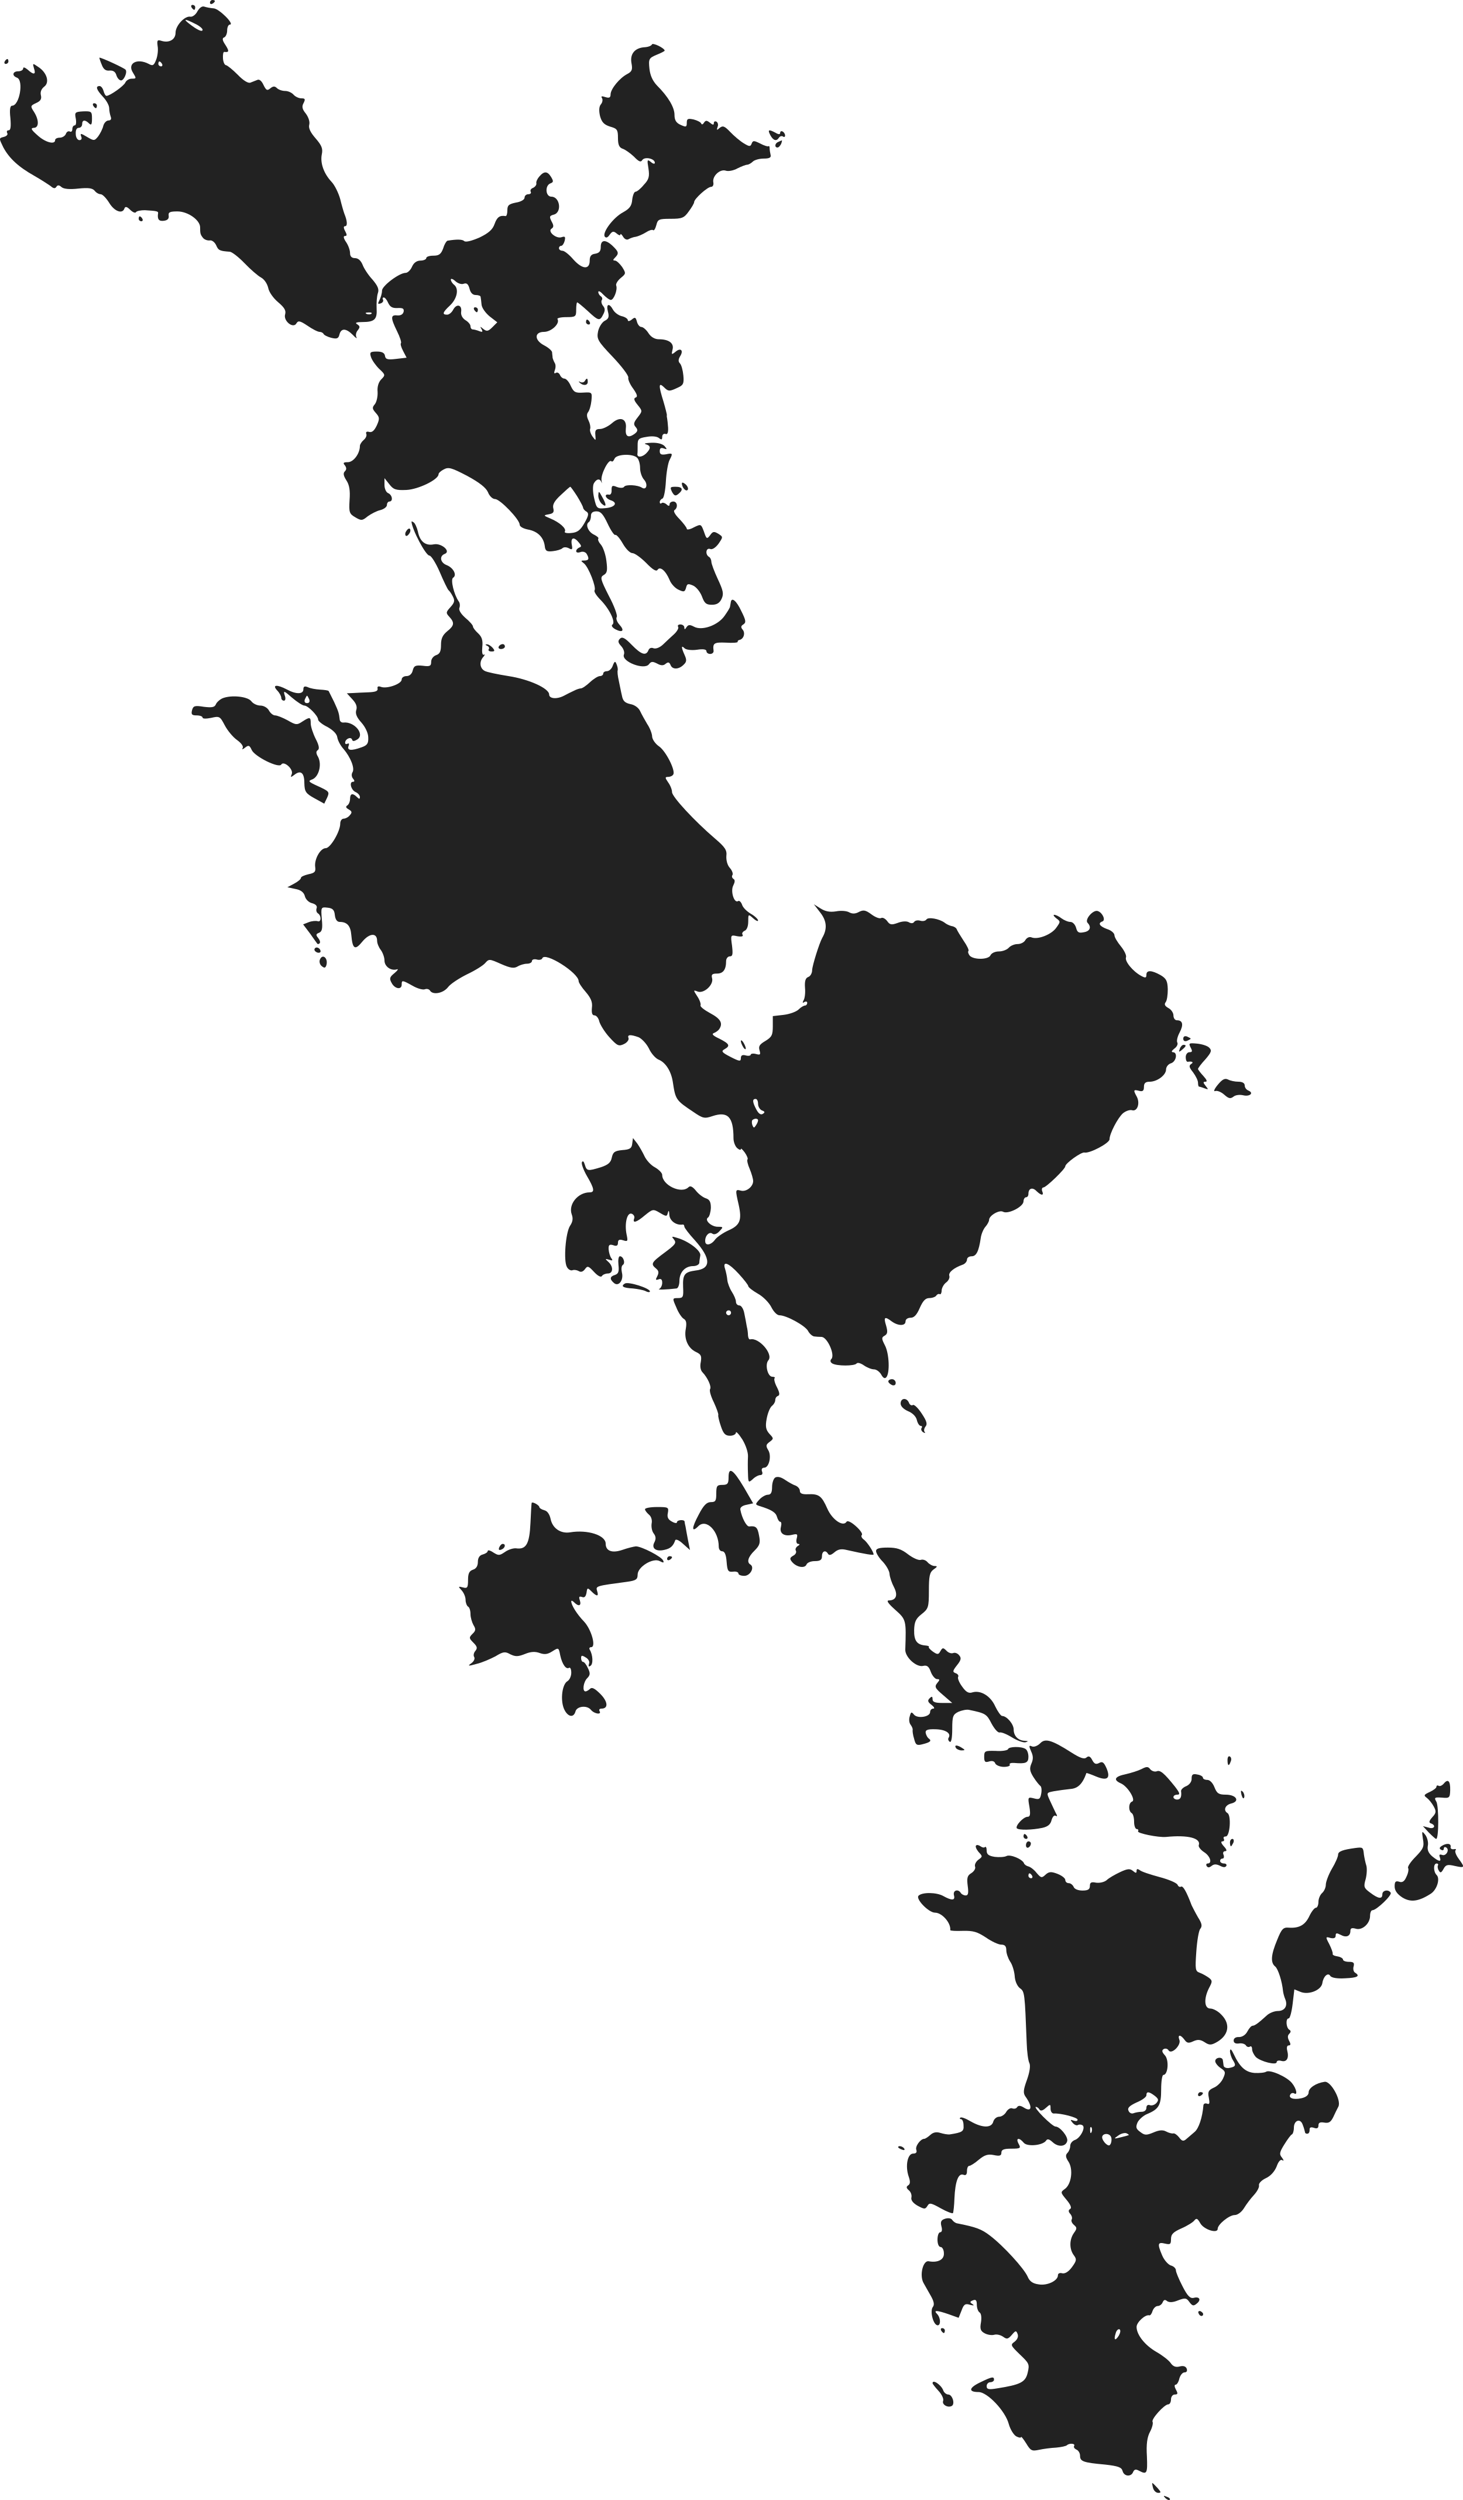 <?xml version="1.0" standalone="no"?>
<!DOCTYPE svg PUBLIC "-//W3C//DTD SVG 20010904//EN"
 "http://www.w3.org/TR/2001/REC-SVG-20010904/DTD/svg10.dtd">
<svg version="1.0" xmlns="http://www.w3.org/2000/svg"
 width="595.24pt" height="1016.926pt" viewBox="0 0 595.24 1016.926"
 preserveAspectRatio="xMidYMid meet">
<g transform="translate(-703.573,1486) scale(0.1,-0.1)"
fill="#222222" stroke="none">
<path d="M7890 14849 c0 -5 5 -7 10 -4 6 3 10 8 10 11 0 2 -4 4 -10 4 -5 0
-10 -5 -10 -11z"/>
<path d="M7815 14830 c3 -5 8 -10 11 -10 2 0 4 5 4 10 0 6 -5 10 -11 10 -5 0
-7 -4 -4 -10z"/>
<path d="M7839 14814 c-7 -14 -20 -23 -28 -22 -23 5 -61 -36 -61 -65 0 -28
-26 -43 -58 -33 -16 5 -18 2 -15 -21 3 -16 0 -41 -6 -56 -9 -24 -14 -26 -30
-17 -48 25 -89 2 -64 -36 14 -23 14 -24 -5 -24 -11 0 -22 -7 -26 -15 -5 -14
-63 -55 -77 -55 -4 0 -9 9 -12 20 -3 11 -10 20 -16 20 -18 0 -13 -15 14 -44
14 -15 25 -35 25 -46 0 -10 3 -25 6 -34 4 -10 1 -16 -9 -16 -8 0 -18 -10 -21
-22 -3 -13 -13 -32 -21 -43 -15 -18 -16 -19 -45 -2 -25 15 -29 16 -24 2 4 -9
1 -15 -7 -15 -8 0 -15 11 -15 25 -1 15 3 25 12 25 8 0 14 7 14 15 0 18 12 19
28 3 9 -9 12 -5 12 19 0 30 -2 31 -36 30 -33 -2 -35 -4 -30 -29 3 -16 1 -28
-4 -28 -6 0 -10 -7 -10 -16 0 -8 -5 -12 -10 -9 -6 3 -13 -1 -16 -9 -3 -9 -15
-16 -25 -16 -10 0 -19 -4 -19 -10 0 -20 -41 -9 -72 20 -25 22 -29 29 -15 30
22 0 22 32 1 65 -15 23 -15 25 9 36 18 8 23 17 19 32 -3 13 2 25 13 34 24 17
12 58 -24 81 -23 16 -23 15 -17 -6 9 -26 -1 -28 -26 -5 -11 9 -18 11 -18 5 0
-7 -9 -12 -20 -12 -23 0 -27 -18 -5 -26 28 -11 10 -114 -20 -114 -8 0 -11 -15
-7 -50 3 -35 1 -50 -7 -50 -7 0 -9 -5 -6 -11 4 -6 -2 -13 -14 -16 -20 -5 -20
-5 -2 -42 24 -45 62 -80 126 -116 28 -16 57 -35 67 -42 11 -10 18 -11 23 -3 5
8 11 8 21 -1 9 -8 34 -10 69 -6 40 4 57 2 66 -9 6 -8 17 -14 24 -14 8 0 23
-16 35 -35 21 -35 54 -47 62 -23 3 9 10 8 23 -5 10 -10 21 -15 24 -10 3 5 20
8 36 8 47 -3 55 -4 54 -12 -4 -25 3 -34 24 -31 15 2 21 9 19 21 -2 14 5 17 36
17 42 0 92 -35 92 -65 0 -25 1 -29 12 -43 6 -7 18 -11 27 -10 9 2 20 -7 26
-19 9 -22 15 -24 56 -27 9 -1 36 -22 60 -47 24 -25 54 -51 67 -58 13 -7 25
-25 29 -42 3 -17 21 -42 40 -58 26 -22 33 -34 29 -49 -9 -27 33 -61 46 -37 7
12 15 10 45 -10 20 -14 42 -25 49 -25 7 0 14 -4 16 -8 2 -5 16 -12 31 -16 24
-6 30 -3 34 14 7 26 27 25 54 -2 12 -13 19 -17 15 -10 -4 7 -2 20 5 28 10 13
10 17 -2 25 -10 6 -4 9 21 9 50 0 61 11 58 56 -1 21 1 49 5 61 6 16 0 30 -22
56 -17 18 -35 46 -40 60 -7 17 -18 27 -31 27 -13 0 -20 7 -20 20 0 12 -7 32
-16 45 -11 16 -12 25 -5 25 9 0 9 5 1 20 -7 13 -7 20 0 20 10 0 9 21 -3 50 -3
8 -11 35 -17 60 -7 25 -22 56 -35 70 -32 34 -47 77 -40 112 5 23 0 36 -25 65
-21 24 -30 42 -26 56 3 12 -3 30 -14 45 -15 18 -17 29 -9 43 8 16 6 19 -9 19
-11 0 -25 7 -32 15 -7 8 -22 15 -34 15 -12 0 -27 5 -34 12 -8 8 -15 8 -26 -1
-13 -11 -17 -9 -28 13 -7 16 -17 25 -25 21 -7 -3 -20 -8 -28 -11 -9 -4 -29 8
-52 32 -21 21 -42 38 -48 39 -5 0 -11 12 -12 27 -1 15 1 27 5 27 20 -3 21 3 5
28 -13 19 -14 28 -5 31 6 2 12 15 12 28 0 13 5 24 11 24 21 0 -44 65 -66 66
-13 1 -29 4 -38 7 -9 3 -19 -4 -28 -19z m-11 -50 c18 -8 32 -20 32 -25 0 -11
-22 -1 -55 25 -26 20 -16 20 23 0z m-133 -164 c3 -5 1 -10 -4 -10 -6 0 -11 5
-11 10 0 6 2 10 4 10 3 0 8 -4 11 -10z m852 -1016 c-3 -3 -12 -4 -19 -1 -8 3
-5 6 6 6 11 1 17 -2 13 -5z"/>
<path d="M9688 14679 c-2 -5 -14 -10 -28 -11 -41 -2 -62 -27 -55 -65 5 -26 2
-34 -17 -44 -31 -16 -67 -60 -68 -82 0 -14 -5 -17 -21 -12 -15 5 -19 4 -14 -4
4 -7 2 -18 -5 -26 -7 -9 -8 -25 -3 -47 7 -25 16 -35 41 -43 29 -8 32 -13 32
-46 0 -28 5 -39 19 -44 10 -3 31 -18 46 -32 20 -21 28 -24 34 -14 10 15 51 6
51 -11 0 -6 -7 -5 -16 3 -15 12 -16 10 -10 -26 5 -33 2 -45 -19 -67 -13 -16
-28 -28 -34 -28 -5 0 -11 -15 -13 -32 -2 -26 -11 -37 -38 -52 -39 -21 -84 -81
-74 -98 5 -7 12 -5 20 7 11 15 16 16 29 5 8 -7 15 -9 15 -4 0 5 5 1 11 -9 6
-10 15 -14 22 -10 7 4 20 9 30 10 10 2 28 10 41 18 12 8 25 12 29 9 3 -4 9 5
13 20 6 24 10 26 58 26 46 0 55 3 74 30 12 16 22 33 22 38 0 13 54 62 69 62 7
0 11 8 9 18 -5 25 26 55 50 48 10 -4 32 0 48 9 16 8 34 15 40 15 5 0 16 6 23
13 6 6 26 12 44 12 23 0 31 4 28 15 -2 8 -4 21 -4 28 0 6 -2 10 -5 7 -2 -2
-18 3 -33 11 -26 13 -30 13 -35 0 -5 -13 -9 -13 -32 1 -15 9 -40 30 -55 46
-23 24 -30 27 -43 17 -12 -11 -13 -10 -9 3 4 8 2 18 -4 22 -6 3 -11 1 -11 -6
0 -8 -4 -8 -16 2 -13 10 -17 10 -24 0 -4 -7 -9 -9 -11 -4 -2 6 -16 13 -31 17
-24 5 -28 3 -28 -14 0 -17 -3 -18 -25 -8 -18 8 -25 19 -25 41 0 30 -25 73 -71
119 -18 19 -28 41 -31 69 -4 39 -2 43 29 56 18 7 33 15 33 17 0 10 -49 34 -52
25z"/>
<path d="M7440 14625 c0 -2 4 -15 10 -29 7 -18 16 -25 32 -23 14 1 23 -5 27
-18 3 -11 11 -21 18 -22 12 -3 29 35 19 44 -8 8 -106 53 -106 48z"/>
<path d="M7055 14610 c-3 -5 -1 -10 4 -10 6 0 11 5 11 10 0 6 -2 10 -4 10 -3
0 -8 -4 -11 -10z"/>
<path d="M7415 14430 c3 -5 8 -10 11 -10 2 0 4 5 4 10 0 6 -5 10 -11 10 -5 0
-7 -4 -4 -10z"/>
<path d="M10170 14310 c12 -22 25 -26 35 -10 4 6 11 8 16 5 5 -4 9 -2 9 4 0 5
-4 13 -10 16 -5 3 -10 1 -10 -5 0 -7 -6 -8 -19 0 -28 15 -33 13 -21 -10z"/>
<path d="M10203 14283 c-15 -5 -17 -23 -4 -23 5 0 11 7 15 15 3 8 4 15 3 14
-1 0 -8 -3 -14 -6z"/>
<path d="M9230 14142 c-8 -9 -14 -22 -12 -28 1 -6 -5 -14 -13 -18 -9 -3 -13
-10 -10 -16 3 -5 -1 -10 -9 -10 -9 0 -16 -6 -16 -14 0 -8 -15 -17 -35 -20 -29
-6 -35 -11 -35 -31 0 -14 -3 -24 -7 -24 -24 4 -35 -4 -45 -32 -8 -23 -24 -37
-61 -55 -30 -13 -55 -20 -62 -15 -8 8 -31 8 -68 2 -4 0 -13 -14 -18 -31 -9
-24 -17 -30 -40 -30 -16 0 -29 -4 -29 -10 0 -5 -11 -10 -23 -10 -16 0 -28 -9
-35 -25 -6 -14 -18 -25 -26 -25 -26 0 -96 -53 -96 -72 0 -11 -5 -28 -10 -38
-8 -16 -8 -18 5 -14 8 3 12 10 9 15 -3 5 -1 9 3 9 5 0 13 -10 18 -22 8 -17 18
-22 38 -21 22 1 27 -2 25 -15 -3 -11 -12 -16 -26 -15 -27 3 -28 -9 -1 -64 12
-24 19 -46 16 -49 -3 -3 1 -17 9 -32 l14 -27 -43 -5 c-34 -4 -43 -2 -45 13 -2
12 -13 17 -33 17 -27 0 -30 -3 -24 -22 4 -13 19 -34 33 -48 26 -24 26 -26 9
-43 -11 -11 -17 -30 -15 -51 1 -19 -4 -41 -11 -50 -12 -14 -11 -19 4 -36 15
-17 16 -23 4 -50 -10 -21 -19 -30 -31 -27 -10 3 -15 0 -12 -8 3 -6 -2 -18 -11
-25 -8 -7 -15 -18 -15 -24 0 -31 -26 -66 -49 -66 -18 0 -21 -3 -12 -13 7 -10
7 -17 0 -24 -8 -8 -6 -18 6 -37 12 -18 16 -41 13 -80 -3 -50 -1 -56 23 -70 25
-15 29 -14 51 4 14 10 37 22 51 25 15 4 27 13 27 21 0 8 5 14 10 14 16 0 12
27 -5 34 -8 3 -15 18 -15 33 l0 28 20 -25 c16 -21 26 -25 69 -23 48 2 131 42
131 64 0 5 10 14 22 20 19 10 32 6 95 -27 50 -27 76 -48 84 -66 6 -16 19 -28
29 -28 20 0 100 -83 100 -104 0 -8 14 -16 34 -20 39 -7 63 -31 68 -66 2 -21 8
-25 33 -22 17 2 34 7 39 12 5 5 16 5 26 0 14 -8 16 -5 12 15 -5 29 9 33 29 8
11 -13 11 -17 2 -20 -7 -3 -13 -9 -13 -15 0 -6 8 -7 17 -4 9 4 20 1 25 -6 12
-20 10 -28 -9 -28 -15 0 -15 -1 -1 -12 19 -16 50 -96 43 -109 -4 -5 8 -23 25
-40 36 -37 62 -91 47 -100 -5 -4 0 -12 13 -19 29 -15 38 -5 16 19 -10 11 -15
25 -11 31 4 6 -10 45 -32 86 -35 69 -36 76 -21 85 14 8 16 18 11 57 -3 26 -13
55 -22 66 -9 10 -14 21 -11 25 3 3 -5 10 -17 16 -23 10 -37 41 -22 51 5 3 9
14 9 25 0 13 7 19 23 19 17 0 27 -12 45 -50 13 -28 27 -48 31 -46 4 3 18 -13
30 -34 13 -23 30 -40 40 -40 9 0 34 -18 56 -40 26 -27 41 -36 46 -28 10 16 33
-3 49 -41 6 -16 23 -34 37 -40 21 -10 25 -9 30 8 4 17 8 18 29 9 13 -6 29 -26
36 -45 10 -27 17 -33 40 -33 20 0 32 7 40 25 9 20 6 33 -16 80 -14 30 -26 62
-26 70 0 7 -4 17 -10 20 -16 10 -12 38 5 32 8 -4 22 5 34 21 19 28 19 28 -1
41 -17 10 -22 10 -33 -6 -13 -17 -15 -16 -25 14 -12 32 -12 32 -41 18 -16 -9
-29 -11 -29 -6 0 5 -14 23 -30 40 -17 17 -26 32 -20 36 15 10 12 35 -5 35 -8
0 -15 -5 -15 -11 0 -8 -4 -9 -13 0 -8 6 -17 8 -20 4 -4 -3 -7 -1 -7 5 0 5 5
12 11 14 6 2 12 34 14 71 2 36 9 75 15 86 14 27 13 29 -15 23 -19 -3 -25 0
-25 13 0 12 5 15 16 11 14 -5 15 -4 4 9 -8 9 -28 15 -54 14 -22 -1 -33 -3 -23
-6 21 -6 22 -17 1 -38 -16 -15 -36 -17 -35 -2 1 4 1 20 1 36 0 25 4 29 37 34
21 4 42 2 50 -5 10 -8 13 -7 13 5 0 9 6 14 13 12 8 -4 12 5 11 25 -1 16 -3 33
-4 38 -1 4 -2 10 -1 14 0 3 -6 28 -14 55 -20 64 -20 79 1 59 19 -19 23 -19 57
-3 23 10 26 17 23 50 -2 21 -8 43 -14 49 -7 7 -7 16 1 29 15 24 2 36 -19 18
-16 -13 -17 -12 -12 9 7 26 -15 42 -56 42 -16 0 -32 9 -42 25 -9 14 -22 25
-29 25 -7 0 -15 10 -18 22 -5 18 -8 19 -21 8 -9 -7 -16 -8 -16 -2 0 5 -11 13
-25 16 -13 3 -29 15 -35 26 -16 29 -29 24 -21 -7 6 -22 3 -30 -13 -38 -11 -6
-23 -25 -27 -43 -6 -31 -2 -39 60 -104 36 -38 65 -76 63 -84 -2 -7 7 -28 20
-45 16 -23 19 -33 10 -36 -9 -3 -7 -12 8 -30 20 -25 20 -25 0 -51 -16 -20 -18
-28 -8 -39 10 -12 9 -18 -6 -29 -25 -17 -37 -9 -34 23 5 40 -23 51 -56 22 -15
-13 -37 -24 -49 -24 -17 0 -21 -5 -19 -25 2 -24 2 -24 -12 -5 -7 10 -12 25 -9
31 2 7 -1 22 -7 34 -7 14 -8 25 -2 33 6 7 12 28 14 47 3 35 3 35 -34 33 -32
-2 -38 2 -50 27 -7 17 -19 30 -26 30 -7 0 -15 7 -18 15 -4 8 -11 12 -17 8 -7
-4 -8 0 -4 11 4 10 4 23 0 29 -4 7 -8 17 -9 22 0 6 -2 16 -2 22 -1 7 -15 19
-32 28 -41 21 -41 55 -1 55 30 0 66 34 55 52 -3 4 13 8 35 8 39 0 41 2 41 30
0 17 2 30 4 30 3 0 22 -16 43 -35 44 -41 49 -42 63 -14 8 15 8 24 0 34 -7 8
-9 19 -6 24 4 5 2 12 -4 16 -5 3 -10 11 -10 17 0 7 9 2 20 -10 12 -12 25 -22
31 -22 12 0 28 41 22 58 -3 6 5 20 18 31 22 18 22 19 6 45 -10 14 -23 26 -29
26 -9 0 -9 3 0 12 17 17 15 24 -10 48 -29 27 -48 25 -48 -4 0 -18 -6 -25 -22
-28 -17 -2 -23 -10 -23 -28 0 -38 -30 -36 -66 4 -17 20 -37 36 -45 36 -8 0
-14 5 -14 10 0 6 4 10 9 10 5 0 11 9 14 20 4 17 2 20 -13 15 -22 -7 -58 24
-40 35 9 6 9 13 0 29 -10 20 -9 23 9 28 34 9 25 73 -10 73 -24 0 -27 45 -4 54
13 5 13 9 3 26 -15 24 -28 25 -48 2z m-307 -436 c12 4 18 -2 23 -20 4 -17 13
-26 25 -26 10 0 20 -3 20 -7 1 -5 3 -19 4 -32 1 -13 16 -34 33 -48 l31 -24
-20 -20 c-17 -17 -23 -18 -37 -7 -13 11 -14 11 -7 -1 6 -11 4 -13 -9 -8 -10 4
-22 7 -27 7 -5 0 -9 6 -9 13 0 7 -9 18 -21 25 -12 8 -19 21 -17 34 4 28 -18
34 -32 9 -6 -12 -17 -21 -25 -21 -21 0 -19 9 11 37 29 27 38 67 18 84 -8 6
-14 16 -14 22 0 5 8 3 19 -7 10 -9 25 -14 34 -10z m705 -708 c7 -7 12 -25 12
-42 0 -16 7 -37 16 -47 17 -19 10 -44 -8 -33 -18 12 -67 14 -73 4 -3 -5 -15
-6 -29 -1 -19 8 -22 6 -22 -12 1 -13 -4 -21 -11 -19 -21 4 -14 -16 8 -23 30
-10 17 -29 -23 -32 -33 -3 -35 -2 -45 41 -6 26 -6 51 -1 60 11 19 25 21 31 4
2 -7 2 -3 0 9 -3 24 29 87 40 77 4 -4 9 1 13 10 7 19 74 22 92 4z m-245 -155
c13 -21 24 -42 25 -47 0 -5 6 -13 14 -17 10 -7 9 -16 -8 -46 -17 -30 -29 -39
-54 -41 -18 -2 -30 1 -26 6 7 12 -21 37 -59 53 -29 12 -29 13 -7 17 18 3 23 8
19 24 -4 15 4 30 30 54 20 19 37 34 39 34 2 0 14 -17 27 -37z"/>
<path d="M8965 13600 c3 -5 8 -10 11 -10 2 0 4 5 4 10 0 6 -5 10 -11 10 -5 0
-7 -4 -4 -10z"/>
<path d="M9470 12844 c0 -12 7 -27 15 -34 19 -16 19 -3 0 30 -13 24 -14 24
-15 4z"/>
<path d="M7600 13970 c0 -5 5 -10 11 -10 5 0 7 5 4 10 -3 6 -8 10 -11 10 -2 0
-4 -4 -4 -10z"/>
<path d="M9420 13550 c0 -5 5 -10 11 -10 5 0 7 5 4 10 -3 6 -8 10 -11 10 -2 0
-4 -4 -4 -10z"/>
<path d="M9415 13310 c-4 -6 -12 -7 -18 -4 -7 4 -8 3 -4 -1 13 -15 34 -14 34
1 0 17 -4 18 -12 4z"/>
<path d="M9810 12894 c0 -17 17 -36 24 -26 3 5 -1 15 -9 22 -8 7 -15 9 -15 4z"/>
<path d="M9770 12859 c9 -16 14 -18 26 -8 21 17 17 29 -11 29 -23 0 -24 -2
-15 -21z"/>
<path d="M8710 12738 c2 -32 58 -138 73 -138 7 0 26 -30 42 -67 16 -38 32 -70
35 -73 4 -3 12 -14 18 -26 9 -17 7 -25 -9 -43 -19 -21 -20 -24 -5 -40 22 -24
20 -36 -9 -59 -18 -15 -25 -29 -25 -55 0 -27 -5 -37 -20 -42 -11 -4 -20 -15
-20 -27 0 -17 -5 -20 -34 -16 -30 3 -36 0 -41 -19 -3 -14 -13 -23 -25 -23 -11
0 -20 -6 -20 -14 0 -18 -60 -39 -84 -30 -11 4 -16 2 -14 -7 2 -10 -9 -14 -37
-15 -22 -1 -51 -2 -64 -3 l-24 -1 22 -24 c16 -17 21 -31 16 -45 -4 -14 2 -29
21 -50 16 -18 28 -43 28 -61 1 -24 -4 -32 -28 -40 -42 -15 -59 -13 -52 6 3 8
2 12 -4 9 -6 -3 -10 -2 -10 4 0 15 23 26 28 13 2 -8 8 -8 21 0 33 20 -11 74
-56 69 -7 -1 -14 4 -15 11 -3 27 -5 34 -23 73 -11 22 -21 42 -22 44 -2 3 -18
5 -36 6 -17 1 -40 5 -49 10 -13 5 -18 3 -18 -9 0 -20 -29 -21 -66 -1 -42 22
-62 20 -41 -3 10 -10 17 -24 17 -30 0 -7 5 -12 11 -12 6 0 8 9 3 22 -6 20 -3
19 30 -10 20 -17 43 -32 50 -32 15 0 56 -42 56 -57 0 -6 17 -20 38 -30 23 -13
38 -28 40 -42 2 -13 13 -34 25 -47 29 -34 47 -79 37 -95 -5 -8 -4 -19 2 -26 7
-8 7 -13 0 -13 -17 0 -8 -34 11 -42 9 -4 17 -13 17 -20 0 -9 -3 -9 -12 0 -17
17 -28 15 -28 -7 0 -11 -5 -23 -11 -27 -8 -5 -6 -10 5 -16 14 -8 15 -13 5 -24
-6 -8 -18 -14 -25 -14 -8 0 -14 -9 -14 -20 0 -32 -40 -100 -59 -100 -22 0 -47
-45 -43 -76 3 -20 -2 -25 -27 -30 -17 -4 -31 -10 -31 -15 0 -5 -12 -15 -27
-23 l-28 -15 33 -7 c22 -4 34 -14 38 -29 3 -13 16 -26 30 -29 14 -4 21 -11 18
-20 -3 -8 -1 -17 5 -21 15 -9 14 -38 -1 -32 -7 2 -23 1 -36 -4 l-23 -9 28 -37
c15 -21 28 -40 30 -42 2 -2 6 -1 9 2 4 4 1 13 -6 22 -10 12 -9 16 4 21 12 5
15 17 11 56 -4 48 -3 49 23 46 21 -2 28 -9 30 -30 2 -18 9 -28 20 -28 30 0 44
-16 47 -53 5 -58 15 -64 45 -27 29 35 60 37 60 3 0 -10 7 -27 15 -37 8 -11 15
-30 15 -43 0 -24 26 -43 50 -36 8 3 4 -4 -9 -15 -20 -16 -22 -22 -12 -40 13
-25 41 -29 41 -7 0 19 2 19 45 -5 19 -11 41 -17 49 -14 8 3 17 1 21 -5 11 -19
53 -12 73 13 10 14 46 37 78 53 32 15 66 36 74 46 15 17 17 17 64 -4 39 -17
53 -19 68 -10 10 6 27 11 38 11 11 0 20 5 20 11 0 6 9 9 20 6 10 -3 21 0 22 5
10 28 148 -59 148 -93 0 -6 13 -26 29 -44 21 -25 28 -41 25 -64 -2 -21 1 -31
10 -31 8 0 17 -11 20 -25 4 -14 22 -43 41 -64 32 -35 38 -38 59 -28 13 6 21
17 19 24 -6 15 7 16 41 4 13 -6 32 -26 42 -46 9 -20 27 -40 39 -45 28 -11 51
-46 58 -90 11 -73 12 -75 84 -123 38 -26 45 -28 77 -17 63 21 86 -3 86 -90 0
-15 7 -33 15 -40 8 -7 15 -9 15 -4 0 5 7 -2 16 -14 9 -13 14 -26 11 -28 -3 -3
1 -21 9 -39 8 -19 14 -41 14 -49 0 -23 -28 -45 -50 -39 -23 6 -23 4 -9 -57 14
-63 6 -84 -42 -105 -22 -10 -46 -27 -53 -36 -16 -23 -40 -28 -41 -9 -2 22 16
42 29 32 7 -5 18 -2 29 10 16 17 16 18 -7 18 -27 0 -56 28 -39 38 5 4 10 21
11 39 0 24 -5 34 -21 39 -12 4 -30 18 -40 31 -14 17 -23 21 -30 14 -29 -29
-107 8 -107 50 0 8 -14 22 -30 31 -17 9 -35 30 -42 45 -7 15 -20 38 -29 51
l-18 23 -3 -23 c-2 -19 -10 -24 -40 -26 -31 -3 -38 -8 -43 -30 -4 -21 -15 -30
-45 -40 -53 -16 -57 -16 -65 11 -4 13 -8 17 -12 9 -2 -7 7 -32 21 -56 30 -51
32 -66 11 -66 -48 0 -88 -49 -73 -90 6 -16 4 -30 -7 -46 -18 -28 -27 -141 -13
-167 5 -10 15 -16 22 -14 7 3 19 1 26 -3 9 -6 18 -3 26 8 10 14 14 13 37 -12
15 -16 28 -23 32 -16 3 5 14 10 24 10 22 0 23 29 1 48 -13 12 -13 13 4 8 14
-5 16 -3 9 6 -5 7 -10 23 -11 36 -1 18 3 22 19 17 13 -5 19 -2 19 10 0 12 6
15 21 10 19 -6 20 -4 14 24 -9 44 2 91 21 84 8 -3 13 -12 10 -19 -8 -22 10
-16 44 13 31 25 33 26 60 10 27 -16 29 -16 33 0 3 12 5 9 6 -8 1 -24 27 -44
54 -40 4 1 7 -3 7 -8 0 -5 19 -30 43 -56 66 -74 67 -116 2 -123 -44 -6 -52
-16 -50 -67 2 -41 0 -45 -21 -45 -23 0 -23 -1 -7 -37 8 -21 22 -42 30 -47 11
-6 13 -17 9 -41 -8 -41 9 -79 41 -94 21 -10 24 -16 20 -41 -4 -18 -1 -34 7
-42 21 -22 37 -58 31 -68 -4 -6 3 -30 15 -54 11 -24 20 -48 18 -52 -1 -5 4
-26 11 -46 10 -30 18 -38 37 -38 13 0 24 6 24 13 0 6 12 -6 26 -28 14 -23 24
-53 23 -70 -1 -16 -1 -48 0 -69 1 -37 2 -38 19 -23 10 10 24 17 31 17 8 0 11
6 7 15 -3 9 0 15 9 15 20 0 31 49 16 72 -10 17 -9 22 6 33 17 13 17 14 -1 33
-14 16 -17 29 -11 61 4 22 13 45 21 52 8 6 14 17 14 24 0 8 5 15 11 17 8 3 7
13 -4 35 -9 17 -13 33 -10 37 4 3 -1 6 -9 6 -19 0 -31 50 -16 67 21 25 -39 94
-74 85 -5 -1 -8 6 -9 16 0 9 -2 26 -5 37 -2 11 -6 35 -10 53 -3 17 -12 32 -20
32 -8 0 -14 7 -14 15 0 9 -8 27 -17 41 -9 14 -17 36 -18 47 -1 12 -5 32 -9 45
-12 35 13 27 56 -20 21 -23 38 -45 38 -49 0 -5 18 -19 39 -31 22 -12 46 -37
55 -55 9 -18 23 -33 33 -33 28 0 103 -41 116 -63 6 -12 18 -22 25 -23 6 -1 21
-2 31 -2 23 -2 54 -71 40 -89 -7 -7 -5 -14 3 -19 18 -11 91 -11 99 0 4 5 17 1
30 -8 13 -9 31 -16 41 -16 9 0 22 -9 29 -21 7 -13 14 -18 20 -12 16 16 13 97
-5 131 -14 27 -14 32 -1 39 12 7 13 16 6 41 -11 35 -6 39 23 17 26 -19 56 -19
56 0 0 9 9 15 21 15 14 0 25 12 37 40 13 29 23 40 39 40 12 0 25 5 28 10 4 6
10 8 14 6 4 -3 8 5 8 16 1 11 10 26 19 32 9 7 15 19 12 27 -4 13 18 32 55 45
9 3 17 13 17 20 0 8 8 14 19 14 19 0 29 20 37 74 2 16 11 37 19 46 8 9 15 22
15 28 0 18 42 42 57 33 20 -11 82 20 83 42 0 9 5 17 10 17 6 0 10 6 10 14 0
23 17 28 33 11 20 -19 31 -19 23 0 -3 8 0 15 5 15 11 0 89 75 89 86 0 12 65
59 78 56 20 -5 102 38 102 54 0 23 34 88 55 106 11 9 28 15 37 12 21 -6 33 28
19 55 -15 27 -14 30 9 24 15 -4 20 0 20 16 0 15 6 21 23 21 31 0 67 27 67 50
0 10 9 22 20 25 22 7 28 45 8 45 -8 1 -5 6 6 15 10 7 15 18 12 24 -4 6 0 24 9
41 17 32 13 50 -11 50 -8 0 -14 9 -14 20 0 10 -9 24 -21 30 -14 8 -17 15 -11
23 6 7 9 31 9 53 -1 34 -6 44 -30 58 -36 20 -57 21 -57 1 0 -13 -4 -14 -22 -4
-33 18 -67 59 -61 75 3 7 -7 28 -21 45 -14 17 -26 37 -26 45 0 8 -13 20 -30
25 -30 11 -39 24 -19 31 14 5 1 35 -18 42 -19 8 -56 -35 -42 -48 16 -17 10
-34 -16 -38 -20 -4 -26 -1 -31 18 -4 14 -14 24 -23 24 -10 0 -26 7 -37 15 -10
8 -23 14 -29 14 -5 0 -2 -6 8 -14 18 -13 18 -14 0 -39 -19 -27 -74 -49 -100
-39 -9 4 -19 -1 -25 -10 -5 -10 -19 -17 -32 -17 -13 0 -29 -7 -36 -15 -7 -8
-25 -15 -40 -15 -16 0 -30 -7 -34 -15 -7 -19 -69 -20 -85 -2 -6 8 -8 16 -5 19
3 3 -6 22 -20 42 -13 20 -26 41 -28 47 -2 5 -11 11 -20 12 -9 2 -22 8 -29 14
-22 16 -67 24 -74 13 -4 -6 -15 -8 -25 -5 -10 3 -21 1 -25 -5 -4 -6 -12 -7
-22 -1 -9 5 -27 4 -45 -3 -25 -9 -32 -8 -43 8 -8 10 -18 15 -24 12 -6 -4 -24
3 -40 15 -23 17 -32 19 -50 10 -14 -8 -27 -9 -40 -2 -10 6 -34 8 -54 4 -26 -4
-44 0 -63 12 l-27 17 27 -35 c26 -34 28 -66 7 -102 -12 -22 -40 -111 -41 -131
0 -12 -7 -25 -16 -28 -11 -4 -15 -17 -13 -44 2 -21 -1 -44 -6 -51 -5 -10 -4
-12 3 -7 7 4 12 2 12 -3 0 -6 -4 -11 -9 -11 -5 0 -17 -7 -26 -16 -9 -9 -36
-19 -61 -22 l-44 -5 0 -41 c0 -36 -4 -44 -30 -60 -24 -14 -29 -22 -24 -38 5
-18 3 -20 -15 -15 -11 3 -21 1 -21 -3 0 -4 -9 -6 -20 -3 -14 4 -20 0 -20 -11
0 -14 -5 -14 -42 5 -35 18 -39 23 -25 31 25 14 21 22 -20 43 -26 12 -33 19
-23 23 8 3 18 10 22 16 16 24 6 42 -37 65 -24 13 -42 27 -39 32 2 5 -3 21 -13
36 -17 26 -17 27 1 20 25 -10 66 27 59 54 -4 15 0 19 20 19 25 0 37 16 37 51
0 10 7 19 15 19 12 0 13 9 9 44 -6 43 -6 44 21 38 18 -3 26 -1 22 6 -4 5 0 12
8 16 9 3 15 18 15 37 0 31 0 32 20 14 11 -10 20 -14 20 -9 0 5 -13 18 -29 27
-17 10 -33 26 -36 37 -4 11 -11 18 -16 15 -16 -11 -32 40 -20 63 7 14 8 23 1
27 -6 4 -8 11 -4 16 3 6 -2 19 -11 29 -10 11 -15 31 -14 48 3 24 -5 36 -46 71
-82 70 -175 170 -175 189 0 10 -7 28 -16 40 -13 19 -13 22 0 22 8 0 18 4 21
10 10 16 -31 97 -59 115 -14 10 -26 27 -27 39 0 11 -9 35 -20 51 -10 17 -23
40 -29 53 -6 13 -22 25 -39 28 -23 5 -31 13 -35 35 -4 16 -9 44 -13 62 -4 17
-6 36 -4 41 1 5 -1 16 -5 25 -5 13 -8 12 -15 -6 -4 -13 -15 -23 -24 -23 -8 0
-15 -4 -15 -10 0 -5 -6 -10 -14 -10 -7 0 -25 -11 -40 -25 -15 -14 -31 -25 -37
-25 -5 0 -18 -4 -29 -10 -11 -5 -29 -14 -40 -20 -29 -15 -60 -12 -60 5 0 25
-81 62 -165 75 -44 7 -88 16 -97 21 -21 11 -23 39 -5 58 6 8 7 11 2 8 -7 -3
-9 9 -7 32 3 27 -2 41 -17 55 -12 11 -21 23 -21 28 0 5 -14 21 -31 35 -18 16
-28 32 -24 41 3 8 2 20 -3 26 -19 27 -34 88 -23 96 17 10 2 40 -25 51 -27 10
-32 37 -9 46 27 10 -13 45 -44 39 -34 -7 -57 11 -65 52 -4 17 -12 34 -17 37
-5 4 -9 5 -9 3z m-416 -723 c3 -9 0 -15 -9 -15 -9 0 -12 6 -9 15 4 8 7 15 9
15 2 0 5 -7 9 -15z m1826 -1645 c0 -11 7 -23 16 -27 12 -4 13 -8 3 -14 -8 -5
-17 1 -26 18 -16 30 -17 43 -3 43 6 0 10 -9 10 -20z m0 -67 c0 -5 -4 -14 -9
-21 -7 -11 -9 -11 -14 1 -3 8 -3 18 0 21 9 8 23 7 23 -1z m-110 -783 c0 -5 -4
-10 -10 -10 -5 0 -10 5 -10 10 0 6 5 10 10 10 6 0 10 -4 10 -10z"/>
<path d="M8686 12695 c-3 -8 -1 -15 3 -15 5 0 11 7 15 15 3 8 1 15 -3 15 -5 0
-11 -7 -15 -15z"/>
<path d="M10009 12410 c-1 -5 -2 -13 -3 -17 0 -5 -11 -22 -23 -39 -27 -38 -92
-61 -124 -43 -17 9 -23 8 -30 -2 -6 -10 -9 -11 -9 -1 0 6 -7 12 -16 12 -8 0
-13 -4 -9 -10 3 -5 -5 -19 -17 -30 -13 -12 -33 -30 -45 -42 -13 -12 -28 -18
-38 -15 -9 4 -18 1 -21 -8 -10 -24 -29 -18 -68 22 -28 29 -39 34 -48 25 -9 -9
-8 -16 5 -30 10 -11 15 -26 11 -35 -10 -28 83 -64 102 -39 9 12 15 12 33 3 16
-9 26 -9 35 -1 10 8 15 7 20 -5 7 -19 33 -19 53 1 13 12 13 20 4 40 -14 31
-14 41 0 27 6 -6 28 -9 50 -6 25 4 39 2 39 -6 0 -6 7 -11 15 -11 9 0 15 6 14
13 -4 31 2 35 50 33 28 -2 49 0 48 3 -1 3 2 7 7 8 17 3 25 27 14 41 -9 10 -8
16 2 22 12 8 11 16 -8 54 -20 43 -40 59 -43 36z"/>
<path d="M9018 12233 c6 -2 10 -9 6 -14 -3 -5 2 -9 12 -9 13 0 14 3 4 15 -7 8
-18 15 -24 14 -7 0 -6 -2 2 -6z"/>
<path d="M9065 12230 c-3 -5 1 -10 9 -10 9 0 16 5 16 10 0 6 -4 10 -9 10 -6 0
-13 -4 -16 -10z"/>
<path d="M7942 12020 c-12 -5 -25 -17 -28 -25 -5 -12 -16 -14 -49 -10 -37 6
-43 4 -48 -14 -4 -17 -1 -21 19 -21 13 0 24 -4 24 -9 0 -5 15 -5 35 -1 34 8
36 6 55 -30 11 -21 33 -48 50 -60 18 -13 27 -26 23 -33 -4 -7 0 -6 10 2 14 11
18 10 27 -10 13 -27 110 -75 120 -59 10 17 50 -18 43 -38 -6 -15 -5 -15 10 -4
26 21 41 9 41 -33 1 -35 5 -42 41 -62 l40 -22 12 25 c10 23 8 25 -35 45 -42
19 -45 22 -25 29 26 11 39 60 23 91 -9 15 -9 23 -1 28 7 5 5 19 -9 46 -11 22
-20 50 -20 62 0 27 -3 28 -34 8 -22 -15 -27 -14 -60 5 -20 11 -43 20 -51 20
-8 0 -19 9 -25 20 -6 11 -21 20 -35 20 -13 0 -30 8 -37 18 -15 19 -80 26 -116
12z"/>
<path d="M8316 11001 c-3 -5 1 -11 9 -15 8 -3 15 -1 15 4 0 13 -18 22 -24 11z"/>
<path d="M8337 10956 c-3 -8 0 -20 8 -26 10 -8 14 -8 18 2 10 29 -15 52 -26
24z"/>
<path d="M11850 10635 c0 -9 6 -12 15 -9 8 4 15 7 15 9 0 2 -7 5 -15 9 -9 3
-15 0 -15 -9z"/>
<path d="M10050 10625 c0 -5 5 -17 10 -25 5 -8 10 -10 10 -5 0 6 -5 17 -10 25
-5 8 -10 11 -10 5z"/>
<path d="M11880 10599 c8 -15 7 -19 -5 -19 -8 0 -15 -9 -15 -20 0 -11 3 -19 8
-19 18 3 26 -2 14 -9 -10 -7 -8 -14 8 -34 11 -15 20 -33 20 -42 0 -9 2 -16 4
-16 2 0 13 -3 23 -7 16 -6 16 -5 4 10 -11 14 -11 17 0 17 8 0 4 9 -9 23 -12
13 -22 26 -22 29 0 3 13 21 30 39 24 28 27 36 16 47 -7 8 -30 15 -50 17 -33 3
-35 2 -26 -16z"/>
<path d="M11836 10594 c-5 -14 -4 -15 9 -4 17 14 19 20 6 20 -5 0 -12 -7 -15
-16z"/>
<path d="M11990 10447 c-14 -17 -18 -28 -10 -25 8 3 25 -4 37 -15 18 -16 25
-17 37 -8 8 7 25 9 39 6 27 -7 46 9 22 19 -8 3 -15 12 -15 21 0 9 -9 15 -26
15 -14 0 -33 4 -42 9 -13 6 -23 1 -42 -22z"/>
<path d="M9778 9818 c11 -14 5 -21 -38 -53 -54 -40 -58 -46 -35 -65 11 -9 12
-17 5 -31 -8 -15 -7 -17 5 -13 10 4 15 0 15 -14 0 -11 -6 -22 -12 -25 -11 -4
29 -3 70 2 6 0 12 14 12 30 0 36 23 61 56 61 13 0 24 6 25 13 0 6 2 20 4 30 4
19 -48 59 -95 72 -22 7 -23 6 -12 -7z"/>
<path d="M9552 9715 c3 -27 0 -36 -14 -41 -21 -6 -23 -17 -4 -33 19 -16 40 12
32 43 -3 14 -2 27 4 31 11 7 2 35 -12 35 -6 0 -8 -16 -6 -35z"/>
<path d="M9578 9639 c-18 -11 -7 -18 33 -20 18 -2 42 -6 52 -11 9 -5 17 -5 17
-1 0 13 -88 41 -102 32z"/>
<path d="M10650 9241 c0 -5 7 -11 15 -15 9 -3 15 0 15 9 0 8 -7 15 -15 15 -8
0 -15 -4 -15 -9z"/>
<path d="M10700 9151 c0 -11 12 -23 30 -31 18 -7 33 -22 36 -36 3 -13 10 -24
16 -24 5 0 7 -4 3 -9 -3 -5 0 -13 7 -17 7 -4 10 -4 6 1 -4 4 -3 14 3 22 9 10
5 23 -15 53 -15 23 -31 38 -36 35 -6 -4 -13 1 -16 9 -9 22 -34 20 -34 -3z"/>
<path d="M10000 8851 c0 -26 -4 -31 -25 -31 -22 0 -25 -4 -25 -35 0 -30 -3
-35 -22 -35 -17 0 -30 -13 -50 -52 -29 -54 -29 -74 -1 -46 32 32 83 -19 83
-83 0 -11 6 -19 14 -19 10 0 16 -14 18 -42 3 -38 6 -43 26 -41 12 2 22 -2 22
-7 0 -6 11 -10 24 -10 24 0 43 34 25 46 -16 9 -10 31 17 57 21 21 24 31 18 61
-6 34 -13 40 -40 37 -11 -1 -30 35 -36 68 -2 9 8 17 25 20 l27 6 -37 64 c-44
74 -63 87 -63 42z"/>
<path d="M10190 8850 c-7 -4 -13 -22 -13 -39 0 -22 -5 -31 -17 -31 -9 0 -25
-9 -35 -20 -17 -19 -17 -20 1 -26 49 -15 66 -26 71 -44 3 -11 9 -20 13 -20 5
0 6 -9 3 -21 -7 -26 13 -40 46 -32 21 5 23 3 18 -16 -3 -12 0 -21 6 -21 8 0 7
-4 -2 -9 -7 -5 -11 -13 -7 -19 3 -6 -1 -15 -11 -20 -14 -8 -15 -13 -5 -25 18
-22 52 -28 59 -11 3 8 18 14 34 14 22 0 29 5 29 20 0 21 15 27 25 9 5 -7 13
-4 26 7 14 12 27 15 51 9 75 -17 108 -22 108 -18 0 11 -25 49 -39 60 -9 6 -13
15 -9 19 5 4 -6 20 -24 36 -19 17 -34 24 -38 18 -14 -22 -58 8 -78 53 -23 52
-34 61 -79 59 -23 -1 -33 3 -33 14 0 8 -8 17 -17 21 -10 3 -29 14 -44 24 -16
11 -30 14 -39 9z"/>
<path d="M9199 8747 c-1 -1 -3 -38 -5 -82 -4 -85 -17 -109 -59 -103 -11 1 -31
-5 -45 -15 -22 -15 -26 -15 -47 -2 -13 9 -23 11 -23 6 0 -5 -9 -11 -20 -14
-13 -3 -20 -14 -20 -30 0 -17 -7 -28 -20 -32 -15 -5 -20 -15 -20 -42 0 -31 -3
-35 -21 -30 -19 5 -20 4 -5 -12 9 -10 16 -27 16 -39 0 -11 5 -24 10 -27 6 -3
10 -17 10 -31 0 -13 6 -33 12 -44 10 -16 10 -23 -4 -36 -15 -15 -14 -18 4 -36
15 -15 17 -22 8 -33 -7 -8 -9 -19 -5 -25 4 -6 -1 -18 -11 -25 -17 -12 -14 -13
21 -3 22 5 56 20 77 31 31 19 39 20 60 8 21 -10 31 -10 59 1 24 10 42 11 61 4
20 -7 32 -5 51 7 25 16 26 16 32 -16 8 -37 24 -59 36 -51 5 3 9 -6 9 -20 0
-14 -7 -29 -15 -34 -22 -12 -30 -75 -15 -112 14 -33 39 -40 47 -12 5 22 47 27
63 7 14 -17 45 -21 35 -5 -3 6 0 10 8 10 29 0 26 29 -5 60 -22 22 -34 28 -41
21 -6 -6 -15 -11 -19 -11 -14 0 -9 38 7 54 12 12 13 20 3 40 -6 14 -15 26 -20
26 -4 0 -8 7 -8 15 0 12 3 13 19 3 11 -6 17 -18 13 -26 -3 -10 -1 -13 6 -8 12
7 10 45 -3 66 -3 5 -1 10 6 10 21 0 1 72 -29 104 -29 30 -52 67 -52 82 0 5 5
3 12 -4 18 -18 30 -14 23 8 -5 15 -3 18 9 14 10 -4 15 2 18 17 3 21 4 22 20 6
22 -22 31 -22 23 2 -6 20 -4 20 123 37 36 5 42 10 42 29 0 32 63 70 90 55 15
-8 18 -7 14 2 -6 16 -88 58 -111 58 -10 -1 -34 -7 -54 -14 -43 -15 -69 -5 -69
25 0 34 -73 58 -145 46 -38 -6 -71 16 -79 54 -4 19 -13 33 -26 36 -11 3 -20 9
-20 13 0 7 -28 23 -31 17z"/>
<path d="M9660 8721 c0 -5 7 -14 16 -22 9 -7 14 -22 11 -36 -2 -13 1 -31 8
-40 10 -13 10 -23 3 -37 -13 -24 7 -39 42 -30 23 5 35 15 43 39 3 6 17 -1 32
-15 l28 -25 -8 40 c-4 22 -9 47 -10 55 -2 8 -4 18 -4 21 -1 9 -31 7 -31 -3 0
-5 -9 -4 -21 3 -15 8 -20 18 -16 35 4 23 2 24 -44 24 -27 0 -49 -4 -49 -9z"/>
<path d="M9067 8566 c-4 -10 -1 -13 9 -9 15 6 19 23 5 23 -5 0 -11 -7 -14 -14z"/>
<path d="M10600 8551 c0 -8 12 -28 27 -43 15 -16 28 -39 28 -51 1 -12 9 -36
18 -53 17 -33 9 -54 -22 -54 -10 -1 1 -15 27 -38 45 -40 45 -42 41 -162 -1
-31 46 -74 74 -66 14 3 22 -2 30 -25 6 -16 18 -29 25 -29 12 0 12 -3 1 -16
-12 -15 -9 -21 24 -49 l37 -32 -40 0 c-30 0 -40 4 -40 15 0 12 -3 13 -12 4 -9
-9 -8 -15 8 -27 10 -8 14 -15 7 -15 -7 0 -13 -6 -13 -14 0 -20 -52 -28 -66
-10 -10 12 -12 11 -17 -8 -4 -12 -2 -27 4 -34 5 -7 9 -16 8 -20 -1 -5 1 -22 6
-37 6 -25 11 -28 34 -22 32 8 38 14 26 23 -6 4 -11 14 -13 23 -2 12 7 16 40
15 42 -1 65 -17 53 -35 -3 -5 -1 -12 5 -16 6 -4 10 15 10 52 0 52 3 59 25 70
14 6 33 10 43 8 68 -14 72 -17 92 -56 12 -22 26 -38 33 -36 7 2 29 -7 50 -20
21 -13 46 -22 55 -20 13 4 12 5 -3 6 -27 1 -45 20 -45 46 0 22 -28 55 -47 55
-5 0 -18 18 -28 39 -19 43 -60 67 -93 57 -15 -5 -26 1 -42 24 -12 16 -19 34
-16 39 3 5 -1 12 -10 15 -13 5 -13 9 5 32 17 21 19 30 9 41 -6 8 -17 12 -24 9
-8 -3 -20 1 -28 10 -13 13 -16 12 -24 -2 -8 -15 -12 -15 -31 -2 -11 8 -19 17
-16 19 2 3 -5 5 -16 6 -33 3 -45 20 -44 63 1 33 7 46 30 64 28 22 30 28 30 96
0 59 3 74 19 86 16 11 17 14 4 14 -8 0 -21 7 -28 15 -7 9 -20 13 -28 10 -8 -3
-31 7 -51 22 -28 22 -47 28 -83 28 -35 0 -48 -4 -48 -14z"/>
<path d="M9750 8519 c0 -5 5 -7 10 -4 6 3 10 8 10 11 0 2 -4 4 -10 4 -5 0 -10
-5 -10 -11z"/>
<path d="M11268 7769 c-10 -10 -24 -16 -33 -13 -13 6 -14 3 -4 -20 9 -19 9
-32 1 -50 -8 -19 -7 -30 8 -54 10 -16 23 -32 28 -36 5 -3 7 -17 4 -32 -4 -22
-8 -25 -30 -19 -24 6 -25 5 -18 -34 5 -31 3 -41 -7 -41 -18 0 -52 -38 -44 -47
9 -8 61 -7 104 2 22 5 33 14 37 31 4 14 11 22 17 18 7 -4 7 0 0 12 -5 11 -16
33 -24 51 -14 31 -14 31 17 37 17 3 47 7 66 9 31 2 50 20 66 65 0 1 18 -5 39
-14 46 -19 60 -8 43 33 -11 25 -17 29 -30 22 -13 -7 -20 -4 -28 11 -8 16 -15
19 -24 11 -9 -8 -26 -2 -62 21 -80 51 -106 58 -126 37z"/>
<path d="M10925 7750 c3 -5 14 -10 23 -10 15 0 15 2 2 10 -20 13 -33 13 -25 0z"/>
<path d="M11137 7745 c-2 -5 -25 -9 -50 -7 -44 1 -47 0 -47 -24 0 -21 4 -24
20 -19 13 4 22 1 25 -8 3 -7 19 -14 35 -14 16 0 27 4 24 9 -3 5 5 8 18 7 47
-4 58 0 58 25 0 14 -5 28 -12 32 -17 11 -68 10 -71 -1z"/>
<path d="M12030 7701 c0 -25 6 -27 13 -6 4 8 2 17 -3 20 -6 4 -10 -3 -10 -14z"/>
<path d="M11680 7664 c-14 -7 -43 -16 -65 -21 -44 -9 -51 -23 -19 -37 28 -12
62 -68 46 -74 -15 -5 -16 -38 -2 -47 6 -3 10 -19 10 -36 0 -16 5 -29 11 -29 5
0 8 -4 5 -9 -5 -8 83 -26 114 -23 90 9 143 -5 133 -34 -2 -6 8 -19 22 -28 25
-16 34 -46 14 -46 -5 0 -7 -5 -4 -10 5 -8 11 -7 20 0 10 8 19 8 34 1 13 -7 22
-8 26 -1 3 5 -1 10 -9 10 -9 0 -16 5 -16 10 0 6 4 10 10 10 5 0 7 7 4 15 -4 8
-1 15 6 15 9 0 7 7 -5 20 -11 12 -13 20 -6 20 7 0 9 5 6 10 -3 6 0 10 8 10 17
0 23 85 7 95 -18 11 -10 33 15 39 37 9 21 36 -22 36 -29 0 -36 5 -46 30 -7 18
-19 30 -29 30 -10 0 -18 4 -18 9 0 5 -10 11 -23 13 -18 4 -23 0 -23 -16 1 -12
-8 -25 -21 -31 -13 -5 -22 -14 -22 -20 3 -24 -2 -35 -16 -35 -8 0 -15 5 -15
10 0 6 7 10 16 10 12 0 10 7 -10 33 -44 55 -60 68 -74 62 -8 -3 -20 1 -26 8
-9 12 -15 12 -36 1z"/>
<path d="M12910 7605 c-7 -8 -16 -12 -21 -9 -5 3 -9 1 -9 -4 0 -5 -12 -14 -27
-21 -24 -11 -26 -14 -12 -24 9 -7 21 -22 28 -35 11 -20 10 -27 -6 -44 -13 -15
-15 -22 -5 -25 22 -8 13 -25 -10 -17 l-23 6 24 -26 c14 -14 27 -26 30 -26 11
0 11 131 1 151 -10 17 -8 19 22 17 31 -3 33 -1 34 30 1 38 -9 48 -26 27z"/>
<path d="M12087 7559 c4 -13 8 -18 11 -10 2 7 -1 18 -6 23 -8 8 -9 4 -5 -13z"/>
<path d="M12825 7380 c6 -31 2 -40 -30 -73 -20 -20 -34 -41 -30 -46 3 -5 0
-21 -7 -35 -8 -19 -17 -25 -30 -20 -14 4 -18 0 -18 -19 0 -17 10 -31 31 -45
34 -21 66 -17 116 15 25 16 39 61 24 76 -14 14 -14 47 0 47 5 0 8 -4 5 -8 -2
-4 -1 -14 4 -21 6 -11 10 -9 19 7 9 17 16 19 46 12 41 -9 42 -7 15 30 -11 15
-16 30 -12 34 4 4 0 6 -8 4 -8 -1 -14 3 -12 10 2 14 -17 16 -37 3 -9 -6 -10
-11 -2 -15 6 -4 11 -2 11 4 0 6 4 9 10 5 15 -9 -1 -37 -17 -30 -11 3 -13 1 -9
-10 7 -20 -4 -18 -31 4 -15 13 -21 26 -18 43 3 13 -2 33 -10 44 -14 18 -15 17
-10 -16z"/>
<path d="M11200 7390 c0 -5 5 -10 11 -10 5 0 7 5 4 10 -3 6 -8 10 -11 10 -2 0
-4 -4 -4 -10z"/>
<path d="M12040 7365 c0 -8 2 -15 4 -15 2 0 6 7 10 15 3 8 1 15 -4 15 -6 0
-10 -7 -10 -15z"/>
<path d="M11210 7354 c0 -8 5 -12 10 -9 6 3 10 10 10 16 0 5 -4 9 -10 9 -5 0
-10 -7 -10 -16z"/>
<path d="M11007 7353 c-4 -3 1 -15 10 -26 17 -18 17 -19 -1 -32 -10 -8 -16
-20 -13 -28 3 -7 -4 -19 -15 -26 -17 -10 -19 -20 -15 -52 4 -29 2 -39 -8 -39
-8 0 -17 5 -20 10 -11 18 -33 11 -28 -9 6 -22 -8 -23 -44 -3 -27 15 -85 16
-100 1 -13 -13 41 -69 67 -69 28 0 65 -41 62 -71 0 -3 23 -4 51 -3 43 1 59 -4
94 -27 23 -16 51 -29 62 -29 15 0 21 -6 21 -23 0 -12 7 -32 15 -45 9 -12 17
-38 19 -58 1 -22 10 -42 21 -51 20 -14 20 -19 28 -223 1 -36 6 -73 11 -82 5
-11 1 -37 -10 -68 -15 -41 -16 -54 -6 -68 30 -42 26 -66 -8 -44 -13 8 -21 8
-26 1 -3 -6 -12 -8 -20 -5 -7 3 -18 -4 -24 -14 -6 -11 -19 -20 -29 -20 -10 0
-21 -9 -24 -20 -7 -27 -45 -26 -92 1 -20 12 -39 19 -42 15 -4 -3 -2 -6 3 -6 5
0 10 -11 10 -25 2 -25 -5 -29 -56 -37 -8 -1 -25 2 -38 6 -16 5 -29 3 -41 -8
-10 -9 -21 -16 -25 -16 -15 0 -38 -31 -32 -45 3 -10 -1 -15 -13 -15 -23 0 -33
-51 -18 -94 7 -20 6 -30 -2 -35 -9 -6 -8 -11 2 -20 8 -6 13 -19 11 -29 -3 -11
6 -23 25 -34 28 -15 31 -15 40 -1 8 14 14 13 55 -10 25 -14 47 -22 49 -19 2 4
5 31 6 60 3 69 16 103 36 96 10 -4 15 0 15 15 0 12 4 21 9 21 5 0 23 11 39 25
23 19 37 24 61 19 24 -5 31 -3 31 10 0 12 10 16 40 16 38 0 40 2 30 20 -13 24
2 27 21 4 14 -17 78 -11 91 9 5 8 13 6 27 -7 23 -21 54 -18 59 6 3 18 -30 58
-48 58 -6 0 -28 18 -50 40 -22 22 -35 40 -30 40 5 0 12 -5 15 -11 5 -7 14 -4
26 7 18 16 19 16 19 -3 0 -12 6 -20 13 -20 28 2 97 -16 97 -25 0 -6 -7 -7 -16
-4 -14 5 -15 4 -4 -9 7 -8 16 -12 21 -9 5 3 13 3 19 -1 14 -8 -9 -53 -32 -60
-10 -4 -18 -14 -18 -24 0 -9 -5 -22 -11 -28 -9 -9 -8 -18 4 -36 20 -31 12 -92
-15 -111 -18 -13 -18 -14 7 -44 16 -19 22 -33 15 -37 -8 -5 -8 -11 0 -20 7 -8
9 -18 6 -23 -3 -6 1 -15 9 -22 13 -11 13 -15 0 -33 -19 -27 -19 -66 0 -91 12
-16 11 -22 -8 -48 -14 -19 -28 -27 -39 -25 -10 3 -18 0 -18 -8 0 -22 -43 -43
-78 -37 -24 3 -37 12 -45 31 -14 33 -99 126 -153 167 -35 27 -57 35 -133 50
-8 1 -17 8 -21 14 -4 7 -16 9 -29 5 -16 -5 -20 -12 -15 -31 4 -14 2 -24 -5
-24 -6 0 -11 -13 -11 -30 0 -17 5 -30 13 -30 6 0 13 -11 13 -25 2 -26 -24 -40
-62 -33 -23 4 -38 -57 -21 -88 7 -12 20 -36 30 -53 13 -23 15 -36 8 -45 -12
-15 0 -68 17 -74 16 -5 16 30 0 46 -16 16 0 15 49 -2 l39 -14 12 30 c9 25 15
29 34 23 16 -4 19 -3 10 3 -11 7 -11 10 2 15 12 5 16 0 16 -18 0 -13 5 -27 11
-31 7 -4 9 -21 6 -40 -5 -27 -2 -36 15 -45 11 -6 28 -9 39 -6 10 3 26 -1 36
-8 15 -11 20 -10 35 7 16 19 18 19 24 4 4 -11 -1 -22 -12 -31 -18 -13 -17 -15
21 -52 38 -36 40 -40 32 -74 -9 -39 -29 -49 -124 -64 -35 -6 -43 -4 -43 9 0 9
7 16 15 16 8 0 15 5 15 10 0 14 -8 13 -57 -11 -46 -22 -48 -39 -6 -39 36 0
109 -77 123 -130 6 -22 20 -44 30 -50 11 -6 20 -7 20 -3 0 4 9 -7 21 -26 18
-30 23 -32 52 -26 18 4 49 8 70 9 21 2 40 6 44 10 10 9 35 7 29 -3 -3 -5 1
-11 9 -15 8 -3 15 -14 15 -25 0 -23 12 -28 102 -36 53 -6 67 -11 71 -26 6 -23
35 -25 43 -4 5 11 11 12 24 5 32 -17 35 -12 32 59 -3 49 1 78 13 100 9 17 13
35 10 40 -6 11 48 71 64 71 6 0 11 9 11 20 0 11 7 20 15 20 13 0 14 4 5 20 -6
11 -7 20 -1 20 5 0 12 11 15 25 4 14 13 25 21 25 9 0 12 6 9 15 -4 10 -14 13
-29 9 -16 -4 -27 0 -37 15 -8 11 -34 31 -57 44 -47 27 -81 70 -81 102 0 19 36
52 52 47 4 -1 10 7 13 18 4 11 13 20 21 20 8 0 17 7 20 15 5 11 10 12 18 5 9
-6 23 -6 45 3 29 11 34 10 46 -7 12 -16 17 -17 30 -6 19 15 11 30 -13 23 -14
-3 -25 8 -45 47 -15 29 -27 58 -27 65 0 8 -9 17 -21 20 -11 4 -27 22 -35 41
-20 47 -18 55 11 48 22 -5 25 -3 25 18 0 20 9 29 43 44 23 10 47 25 52 32 9
11 13 8 24 -11 14 -26 71 -44 71 -23 0 18 47 56 69 56 12 0 28 12 38 28 9 15
27 39 40 53 13 14 23 32 21 40 -2 8 11 21 28 29 20 9 36 28 44 48 7 20 16 30
23 25 7 -4 6 0 -1 10 -12 14 -11 22 9 54 13 21 27 40 31 41 4 2 8 14 8 27 0
31 27 40 36 12 5 -12 8 -25 9 -29 0 -5 5 -8 10 -7 6 0 9 7 9 15 -1 10 4 13 17
9 13 -5 19 -2 19 10 0 11 7 14 24 11 18 -3 26 2 36 22 7 15 16 34 21 43 13 26
-31 105 -56 101 -35 -5 -65 -25 -65 -43 0 -11 -11 -20 -30 -24 -32 -7 -54 1
-44 16 3 5 10 7 15 4 15 -10 10 19 -9 42 -20 25 -89 56 -105 46 -6 -4 -27 -6
-47 -5 -37 3 -60 24 -85 77 -9 19 -14 24 -15 12 0 -9 5 -26 12 -37 14 -22 11
-27 -17 -32 -11 -1 -20 3 -21 10 -1 6 -2 17 -3 22 -2 15 -31 12 -31 -4 0 -7
10 -20 22 -28 20 -13 21 -18 10 -42 -6 -14 -23 -32 -38 -38 -22 -10 -25 -17
-20 -41 4 -22 3 -28 -7 -24 -8 3 -14 0 -15 -6 -4 -50 -19 -95 -36 -109 -12
-10 -27 -23 -35 -30 -11 -9 -17 -7 -28 8 -8 10 -19 18 -24 16 -5 -1 -18 2 -29
8 -13 7 -28 6 -51 -4 -29 -12 -36 -12 -54 2 -18 13 -19 20 -11 39 6 12 24 28
39 34 48 20 57 36 57 100 0 32 4 59 9 59 19 0 24 61 6 80 -12 13 -13 20 -5 25
7 4 16 2 20 -5 12 -19 53 22 44 43 -8 22 5 22 21 0 10 -14 17 -15 36 -6 18 8
29 7 46 -4 18 -12 26 -12 45 -2 53 28 62 75 23 114 -13 14 -33 25 -45 25 -25
0 -27 41 -5 84 14 26 14 30 -2 42 -10 7 -26 16 -37 20 -17 6 -18 14 -13 85 3
44 10 86 16 93 9 11 7 22 -9 47 -11 19 -22 41 -26 49 -21 56 -35 80 -43 76 -5
-3 -11 0 -14 7 -3 8 -36 22 -74 32 -37 10 -74 22 -80 28 -9 6 -13 6 -13 -3 0
-10 -3 -10 -15 0 -12 10 -22 9 -52 -5 -21 -10 -46 -24 -55 -33 -10 -8 -28 -12
-43 -10 -19 4 -25 1 -25 -13 0 -14 -7 -19 -30 -19 -18 0 -33 6 -36 15 -4 8
-12 15 -20 15 -8 0 -14 6 -14 13 0 7 -14 18 -32 25 -26 10 -35 9 -49 -4 -15
-14 -18 -13 -36 8 -10 13 -25 24 -33 26 -8 2 -17 8 -18 13 -7 17 -57 38 -72
29 -8 -4 -30 -5 -47 -3 -25 4 -33 10 -33 26 0 11 -3 17 -7 14 -3 -4 -11 -2
-18 3 -7 5 -15 7 -18 3z m228 -123 c3 -5 1 -10 -4 -10 -6 0 -11 5 -11 10 0 6
2 10 4 10 3 0 8 -4 11 -10z m499 -895 c15 -12 17 -17 7 -29 -7 -8 -19 -12 -27
-9 -8 3 -14 -1 -14 -11 0 -9 -8 -16 -19 -16 -11 0 -26 -3 -34 -6 -8 -3 -17 2
-20 11 -5 11 5 20 33 33 22 9 40 22 40 29 0 17 10 16 34 -2z m-257 -147 c-3
-8 -6 -5 -6 6 -1 11 2 17 5 13 3 -3 4 -12 1 -19z m151 -13 c-2 -1 -16 -5 -33
-9 -28 -7 -29 -6 -10 7 10 8 25 12 33 10 7 -3 12 -7 10 -8z m-73 -5 c4 -6 4
-18 1 -27 -5 -12 -9 -13 -21 -3 -8 7 -15 19 -15 26 0 16 26 19 35 4z m33 -810
c-15 -24 -22 -19 -13 9 3 12 11 19 16 16 5 -4 3 -14 -3 -25z"/>
<path d="M12550 7343 c-52 -7 -70 -14 -70 -27 0 -8 -11 -34 -25 -57 -14 -24
-25 -54 -25 -65 0 -12 -7 -27 -15 -34 -8 -7 -15 -23 -15 -36 0 -13 -5 -24 -10
-24 -6 0 -18 -15 -27 -34 -17 -36 -41 -50 -84 -47 -22 2 -29 -5 -47 -50 -25
-60 -28 -92 -8 -108 12 -10 28 -60 32 -101 1 -8 5 -23 9 -32 11 -27 -2 -48
-30 -48 -14 0 -34 -8 -44 -17 -35 -32 -50 -43 -59 -43 -5 0 -14 -10 -21 -23
-7 -14 -21 -23 -34 -23 -13 1 -22 -5 -22 -14 0 -10 8 -14 22 -12 12 2 24 -2
28 -8 3 -6 11 -8 16 -5 5 4 9 -1 9 -10 0 -9 7 -23 15 -32 20 -19 85 -35 85
-21 0 6 9 8 19 5 22 -6 32 11 24 42 -3 12 -1 21 6 21 8 0 9 5 2 18 -7 13 -7
22 0 29 8 8 7 13 0 17 -13 9 -15 46 -2 46 5 0 12 26 16 59 l7 59 27 -11 c33
-12 83 8 87 37 4 27 23 44 32 29 5 -8 28 -12 60 -10 51 2 63 9 41 23 -6 3 -9
15 -6 25 4 15 0 19 -19 19 -13 0 -24 4 -24 9 0 5 -10 11 -22 13 -13 2 -22 6
-20 11 1 4 -5 21 -14 39 -16 30 -15 31 5 25 14 -3 21 0 21 9 0 12 4 12 20 4
23 -13 40 -6 40 16 0 11 6 13 21 9 26 -9 59 20 59 52 0 12 4 23 10 23 16 0 80
61 74 71 -9 15 -34 10 -34 -6 0 -21 -16 -19 -49 6 -26 19 -28 24 -19 55 5 19
6 44 3 55 -4 12 -8 32 -10 45 -3 30 -4 31 -35 27z"/>
<path d="M11910 6339 c0 -5 5 -7 10 -4 6 3 10 8 10 11 0 2 -4 4 -10 4 -5 0
-10 -5 -10 -11z"/>
<path d="M10690 6126 c0 -2 7 -7 16 -10 8 -3 12 -2 9 4 -6 10 -25 14 -25 6z"/>
<path d="M11912 5451 c4 -13 18 -16 19 -4 0 4 -5 9 -11 12 -7 2 -11 -2 -8 -8z"/>
<path d="M10865 5380 c3 -5 8 -10 11 -10 2 0 4 5 4 10 0 6 -5 10 -11 10 -5 0
-7 -4 -4 -10z"/>
<path d="M10830 5166 c0 -3 11 -17 24 -31 14 -15 22 -33 19 -41 -6 -15 20 -30
36 -20 13 9 1 46 -15 46 -8 0 -18 8 -21 18 -9 22 -43 45 -43 28z"/>
<path d="M11727 4740 c3 -11 12 -20 21 -20 13 0 12 3 -3 20 -10 11 -19 20 -21
20 -1 0 0 -9 3 -20z"/>
<path d="M11777 4699 c7 -7 15 -10 18 -7 3 3 -2 9 -12 12 -14 6 -15 5 -6 -5z"/>
</g>
</svg>
